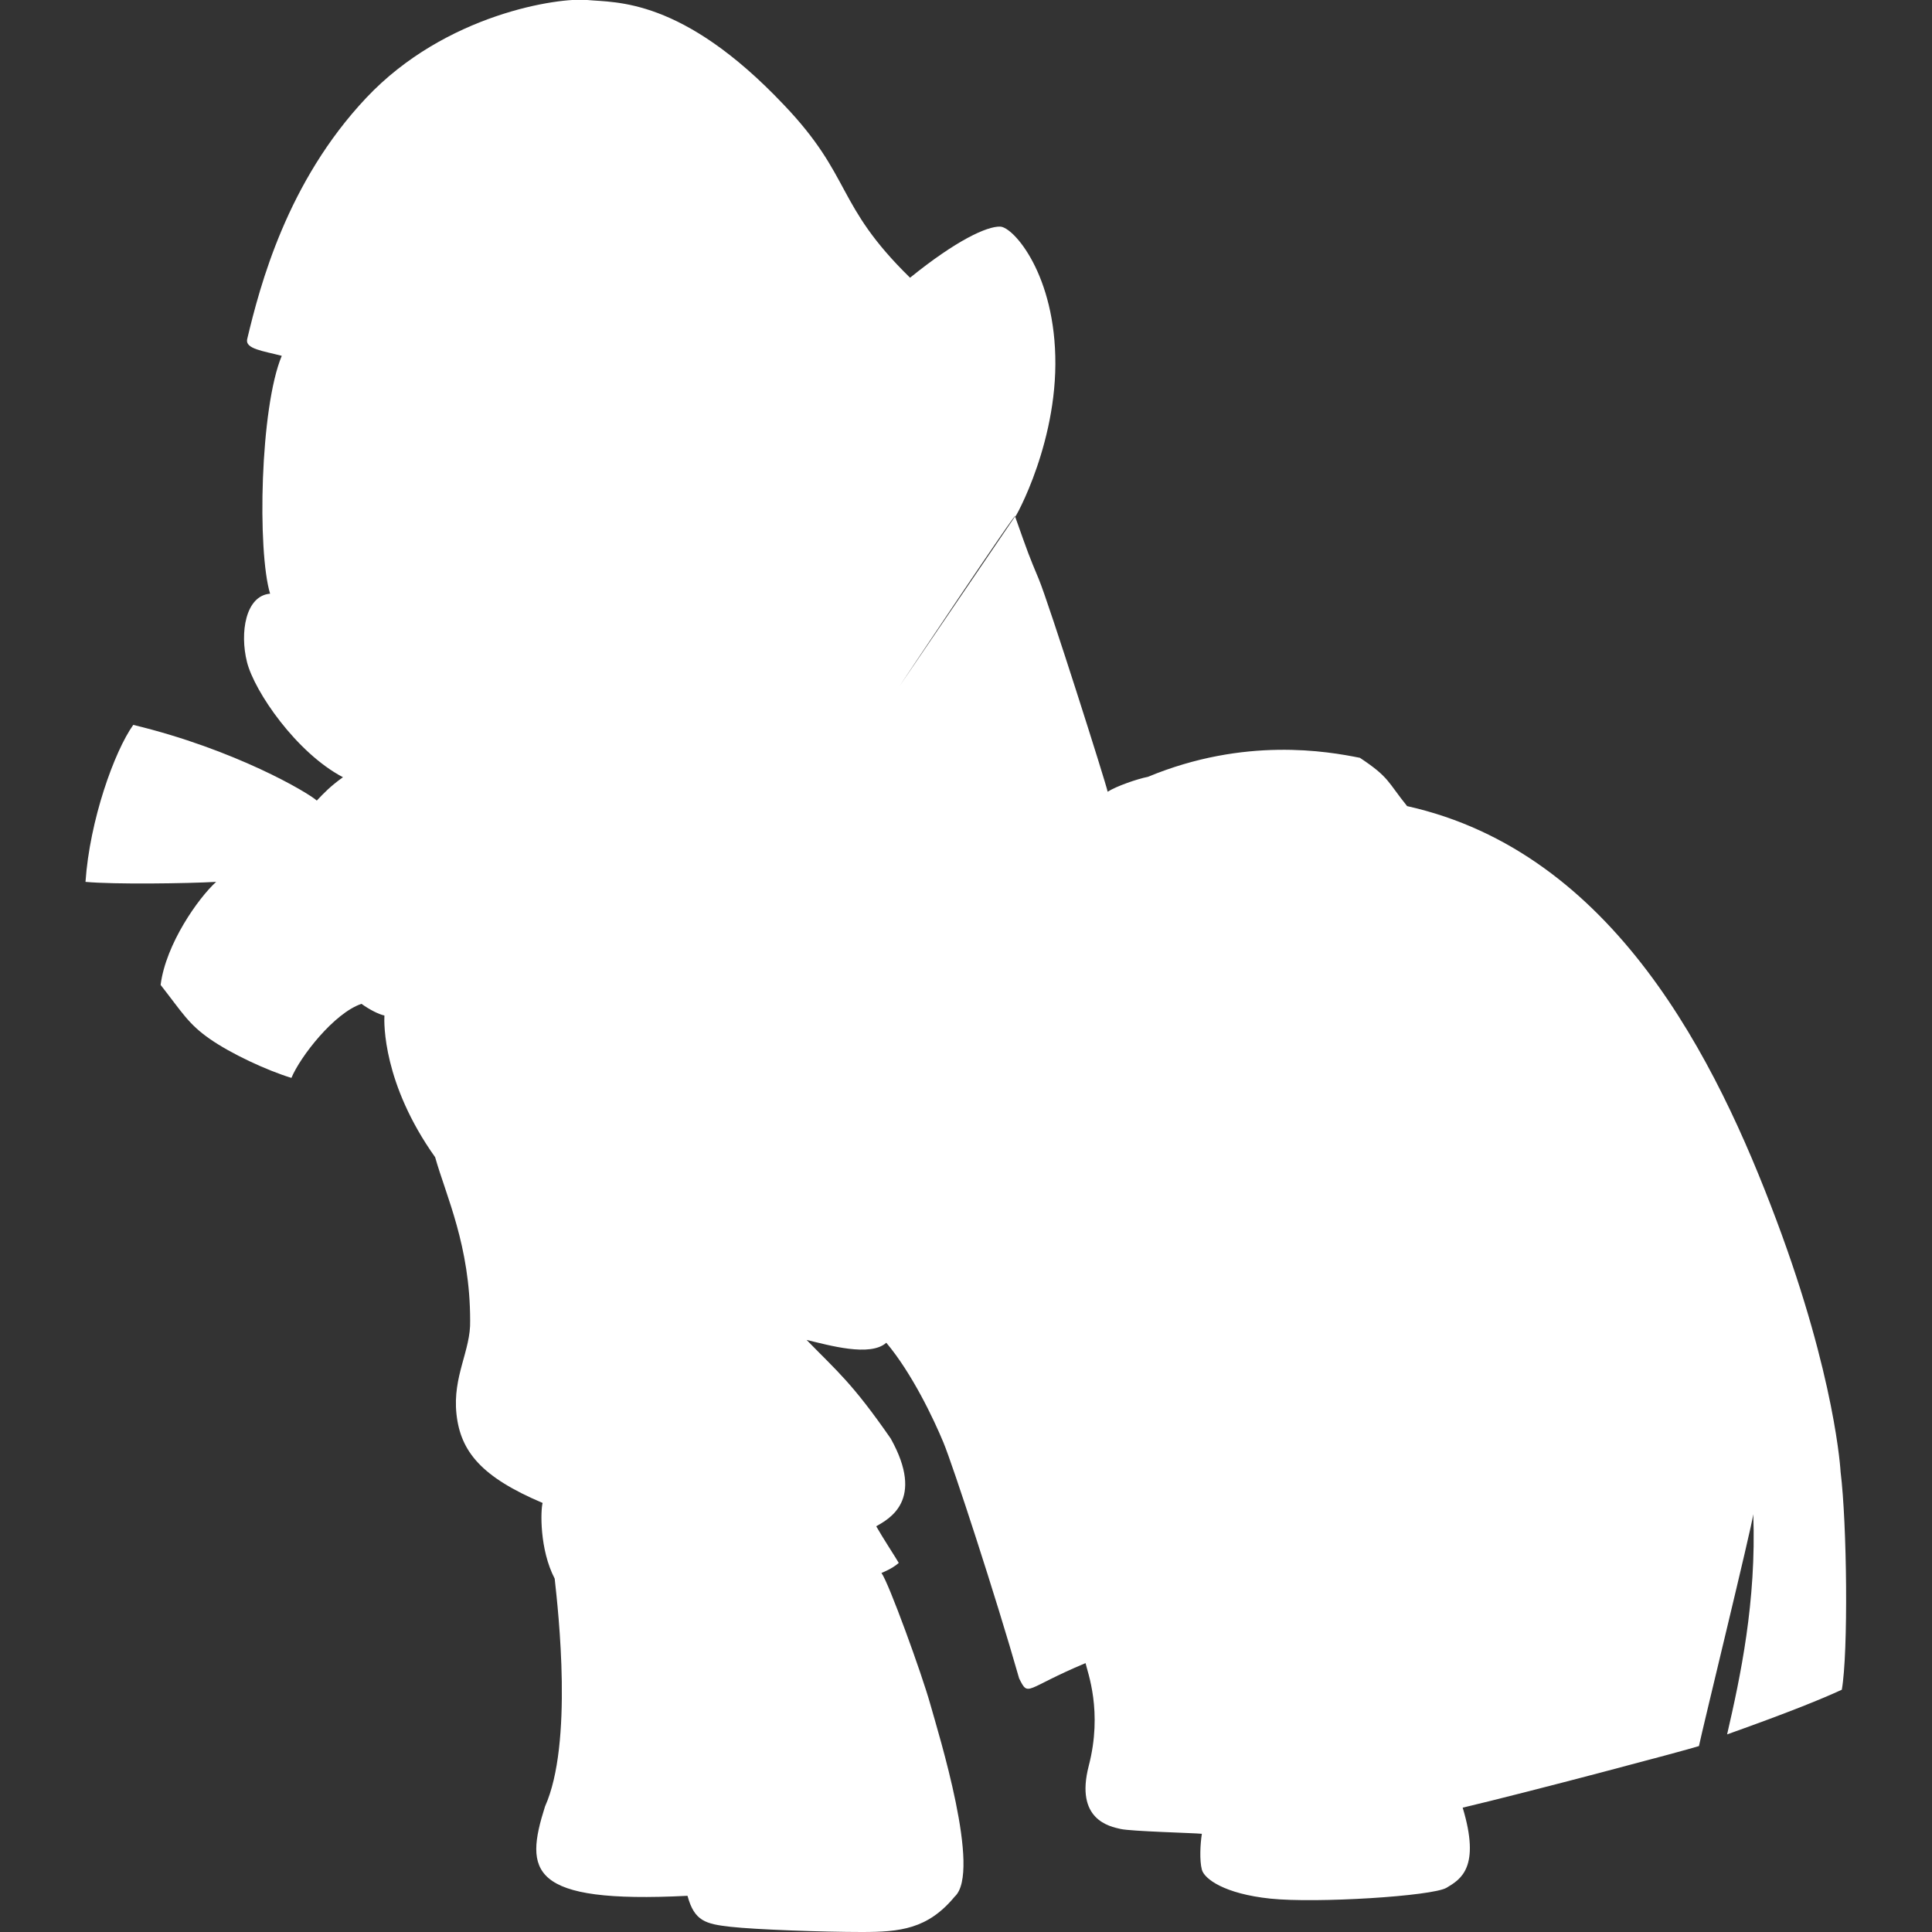 <?xml version="1.0" encoding="utf-8"?>
<!-- Generator: Adobe Illustrator 16.0.0, SVG Export Plug-In . SVG Version: 6.00 Build 0)  -->
<!DOCTYPE svg PUBLIC "-//W3C//DTD SVG 1.1//EN" "http://www.w3.org/Graphics/SVG/1.1/DTD/svg11.dtd">
<svg version="1.1" id="Réteg_2" xmlns="http://www.w3.org/2000/svg" xmlns:xlink="http://www.w3.org/1999/xlink" x="0px" y="0px"
	 width="75px" height="75px" viewBox="0 0 75 75" enable-background="new 0 0 75 75" xml:space="preserve">
<rect x="0" y="0" width="75" height="75" fill="#333333" stroke="none"/>
<path fill="#FFFFFF" d="M34.906,26.656c-0.594,0.609-1.516,1.531-2.156,2.078s-1.813,1.188-2.219,1.609s-2.422,2.172-2.047,3.813
	c0.703-0.641,1.797-0.969,2.734,0c0.391-0.75,2.266-2.078,4.078-6.875C34.906,26.656,35.297,27.281,34.906,26.656
	c0,0,4.734-7.094,4.5-6.609s1.547-2.438,1.563-5.906s-1.625-5.328-2.141-5.344s-1.703,0.531-3.5,1.984
	c-2.922-2.859-2.219-3.906-4.906-6.719C26.469-0.109,23.891,0.108,22.797,0s-5.5,0.532-8.578,3.797s-4.125,7.281-4.625,9.375
	c-0.079,0.373,0.625,0.453,1.344,0.641c-0.844,2.016-0.953,7.578-0.453,9.234c-0.953,0.078-1.184,1.516-0.896,2.656
	s1.912,3.516,3.725,4.469c-0.484,0.344-0.75,0.625-1.016,0.906c-0.344-0.313-3.172-1.984-7.125-2.938
	c-0.734,1.031-1.691,3.703-1.854,6.094c1.119,0.104,3.947,0.063,5.072,0c-0.688,0.625-1.953,2.406-2.156,4
	c0.844,1.078,1.078,1.516,1.906,2.094s2.203,1.219,3.172,1.516c0.344-0.828,1.656-2.516,2.719-2.875
	c0.328,0.234,0.672,0.406,0.891,0.453c-0.016,0.297-0.063,2.641,1.969,5.5c0.422,1.5,1.359,3.438,1.359,6.344
	c0.031,1.156-0.688,2.156-0.531,3.625s0.984,2.453,3.344,3.453c-0.078,0.281-0.125,1.797,0.469,2.938
	c0.141,1.281,0.719,6.406-0.375,8.844c-0.797,2.516-0.641,3.781,5.531,3.469c0.266,0.984,0.703,1.094,1.672,1.203
	S31.969,75,33.453,75s2.563-0.109,3.609-1.375c1.047-0.953-0.625-6.313-0.953-7.484s-1.609-4.703-1.891-5.078
	c0.406-0.172,0.563-0.297,0.672-0.391c-0.125-0.219-0.609-0.953-0.875-1.422c0.484-0.281,1.906-1,0.563-3.406
	c-1.492-2.151-2.063-2.594-3.266-3.828c0.859,0.203,2.469,0.672,3.094,0.109c1,1.188,1.844,2.969,2.219,3.875
	s2.031,5.969,2.938,9.156c0.375,0.75,0.219,0.391,2.578-0.594c0.078,0.359,0.672,1.875,0.125,3.984S43.094,70.906,43.5,71
	s2.875,0.156,3.156,0.188c-0.063,0.406-0.094,1.031,0,1.391s0.875,0.938,2.656,1.125s6.297-0.094,6.844-0.422
	s1.328-0.781,0.625-3.109c2.453-0.578,8.641-2.219,9.172-2.391c0.141-0.688,2.047-8.484,2.109-9
	c0.125,3.391-0.502,6.318-1.016,8.547c2.453-0.875,3.672-1.375,4.453-1.734c0.255-1.454,0.202-6.453-0.047-8.453
	c0,0-0.188-3.641-2.5-9.797s-6.286-14.26-14.328-16.052c-0.766-0.948-0.682-1.112-1.833-1.875c-1.25-0.25-4.464-0.823-8.229,0.739
	c-0.406,0.078-1.219,0.359-1.563,0.578c-0.063-0.328-2.281-7.313-2.672-8.25s-0.391-0.938-0.922-2.438"/>
</svg>
